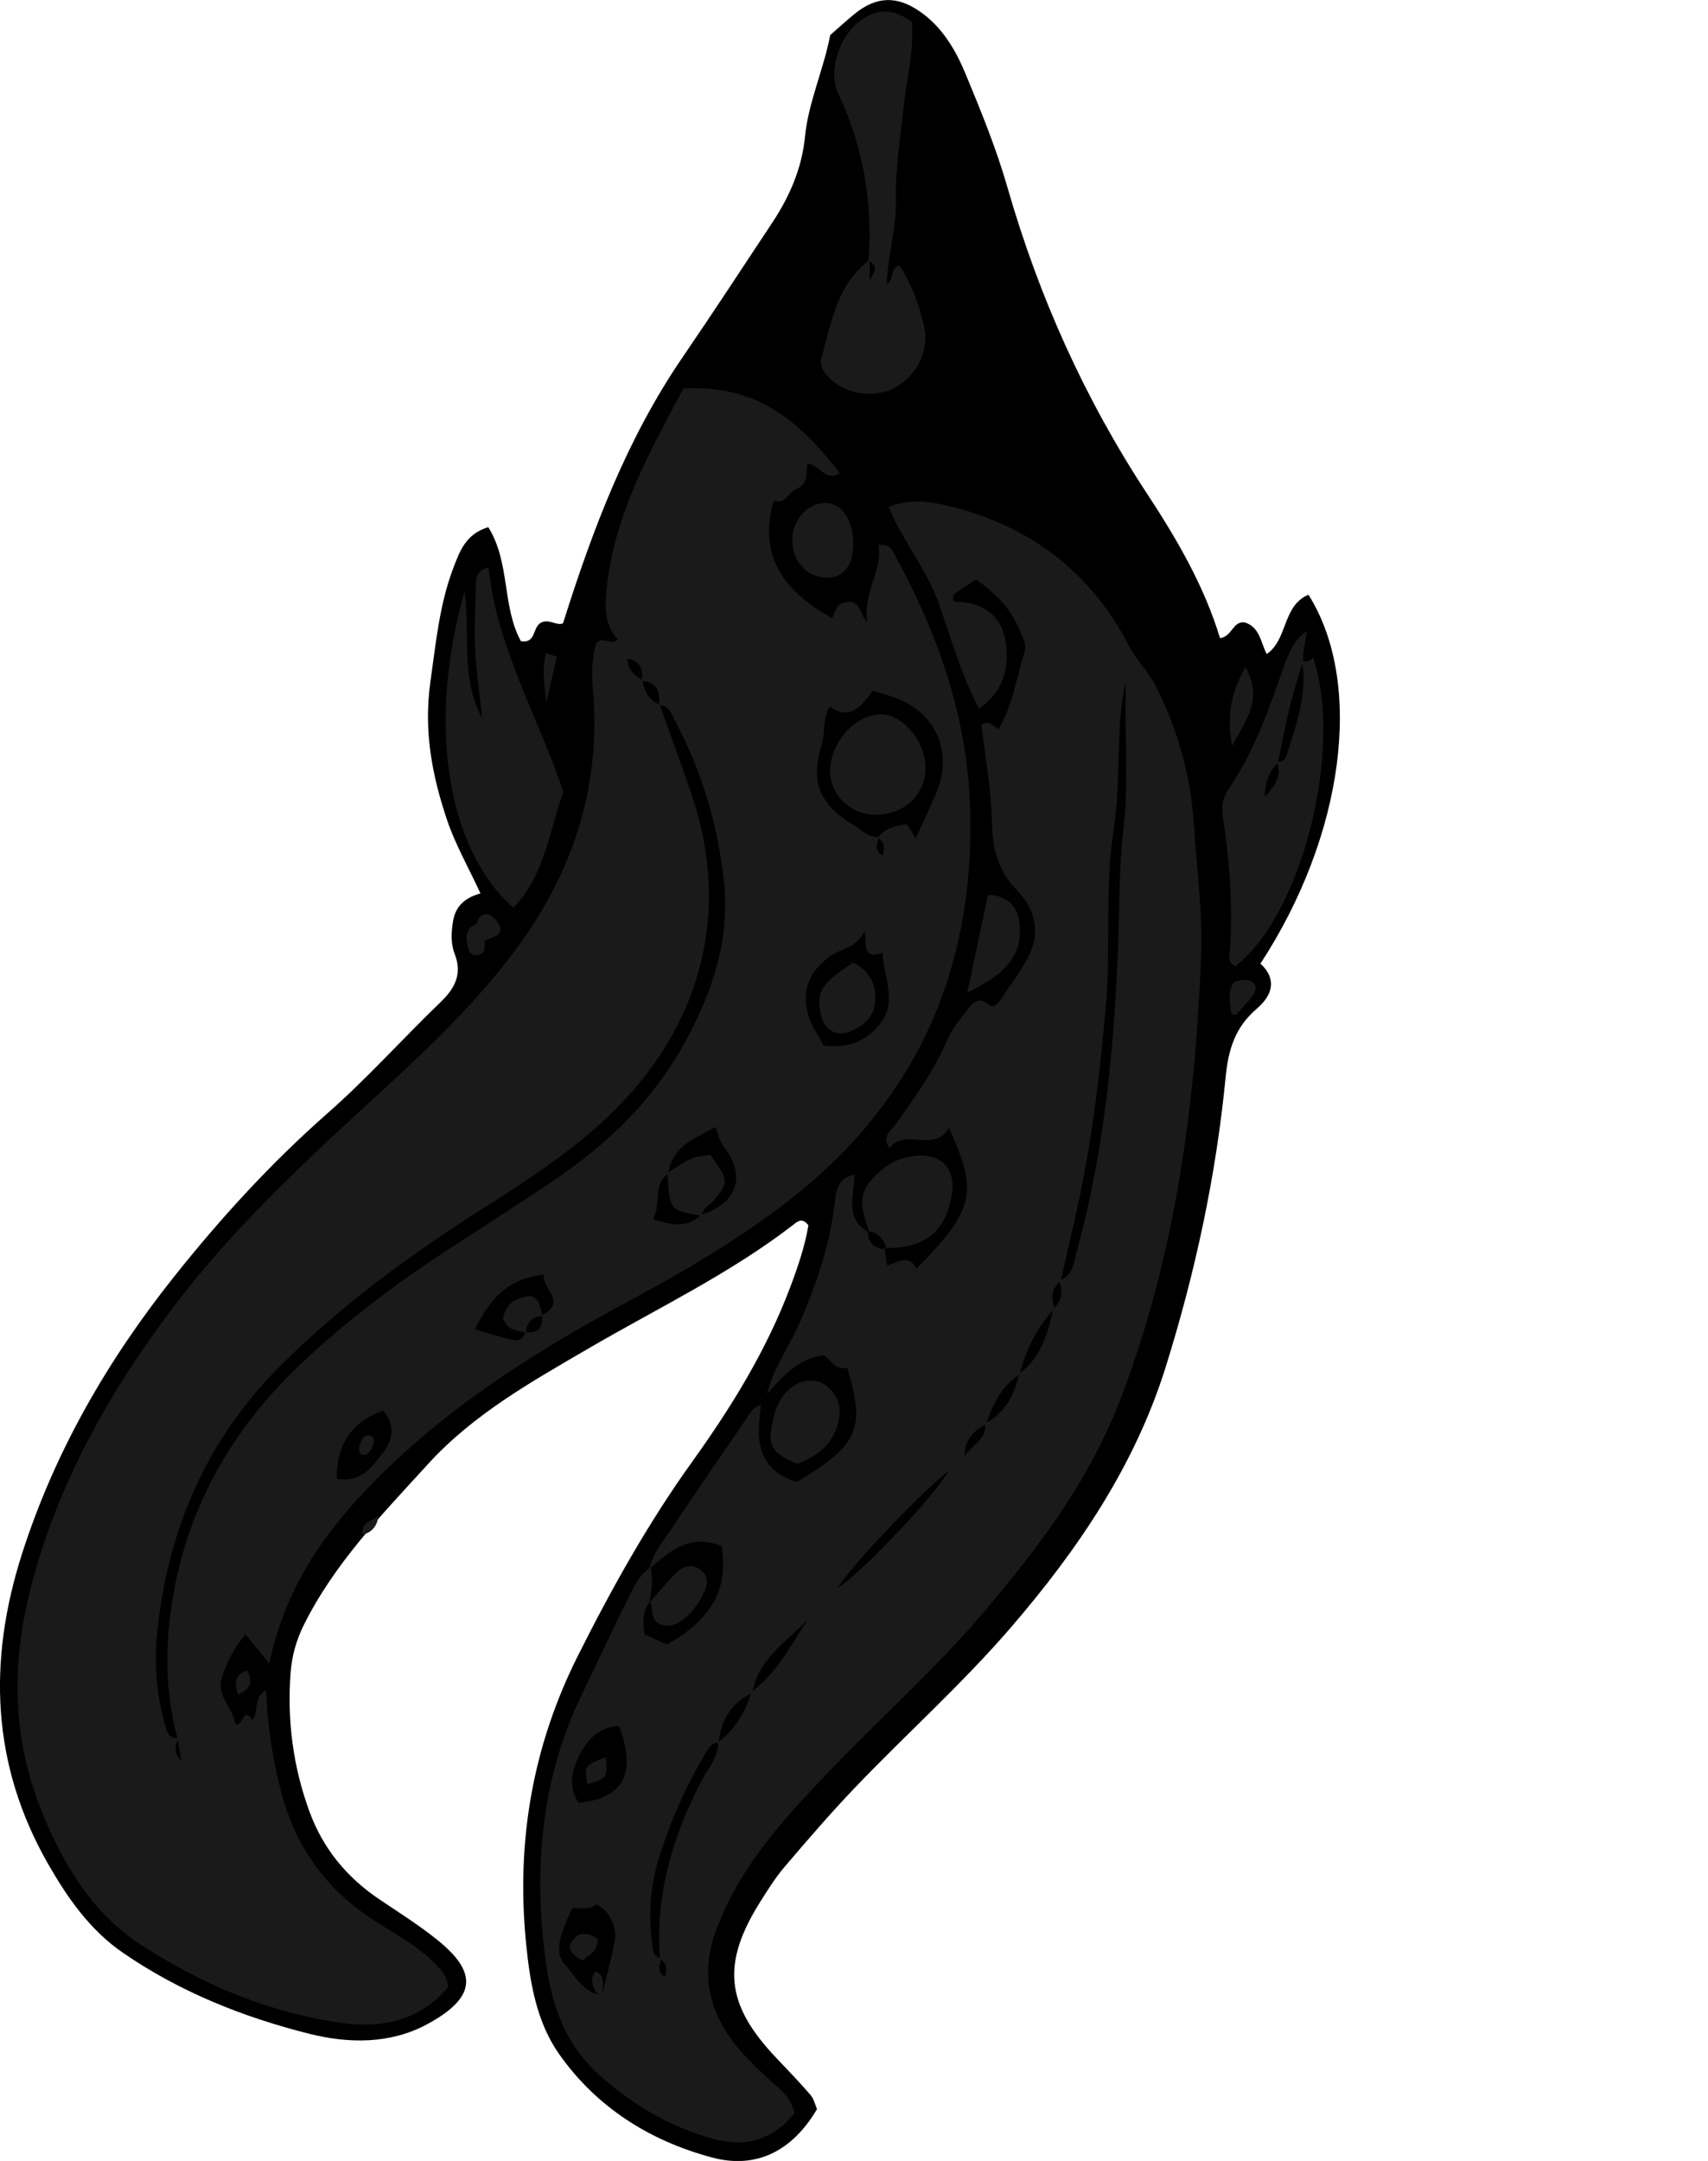<?xml version="1.0" encoding="utf-8"?>
<!-- Generator: Adobe Illustrator 24.1.3, SVG Export Plug-In . SVG Version: 6.00 Build 0)  -->
<svg version="1.1" id="Layer_1" xmlns="http://www.w3.org/2000/svg" xmlns:xlink="http://www.w3.org/1999/xlink" x="0px" y="0px"
	 viewBox="0 0 408.3 516.41" enable-background="new 0 0 408.3 516.41" xml:space="preserve">
<g>
	<path d="M114.86,213.51c-3.01-6.5-6.02-11.75-7.93-17.38c-3.64-10.71-5.7-21.53-4.04-33.19c1.31-9.24,2.15-18.47,5.49-27.24
		c1.51-3.97,3.01-8.14,8.35-9.72c5.29,8.49,3.24,18.93,7.8,27.26c3.61,0.56,2.78-3.25,4.67-4.37c1.96-1.16,3.76,0.76,5.39,0.09
		c7.07-22.43,15.27-44.11,28.56-63.55c7.32-10.71,14.43-21.56,21.58-32.38c4.08-6.18,6.96-12.87,7.7-20.32
		c0.82-8.33,4.43-15.96,6.04-24.34c1.83-1.59,3.77-3.36,5.8-5.03c5.13-4.19,10.01-4.41,15.44-0.72c5.46,3.71,8.7,9.23,11.12,15.06
		c3.69,8.9,7.36,17.88,10.01,27.12c7.5,26.11,18.49,50.55,33.41,73.25c7.13,10.84,13.63,22.01,17.4,34.46
		c2.94-0.43,2.98-4.04,5.82-3.79c3.68,1.05,3.87,4.75,5.34,7.57c5.08-3.45,3.72-11.55,9.98-14.17
		c13.33,21.14,8.56,57.49-11.47,88.15c3.96,3.71,2.95,7.5-0.9,10.8c-5.09,4.36-6.78,9.58-7.44,16.42
		c-2.28,23.51-7.25,46.59-14.31,69.16c-7.38,23.61-20.97,43.63-36.94,62.18c-11.75,13.65-25.21,25.64-37.62,38.65
		c-5.73,6.01-11.16,12.32-16.55,18.64c-2.15,2.52-3.94,5.37-5.71,8.18c-9.46,14.96-8.44,24.72,3.79,37.56
		c2.75,2.89,5.52,5.76,8.12,8.78c0.82,0.95,1.1,2.36,1.55,3.38c-5.92,10.05-14.55,14.39-25.1,11.56
		c-14.88-3.99-27.54-11.95-36.5-24.64c-5.47-7.75-7.01-17.13-7.94-26.46c-2.41-24.08,1.44-47,12.36-68.76
		c8.07-16.09,16.8-31.73,27.32-46.38c9.32-12.99,17.73-26.56,23.42-41.64c1.87-4.95,3.56-9.93,4.38-14.88
		c-1.5-2.08-2.84-0.73-3.58-0.16c-15.09,11.67-32.28,19.85-48.65,29.39c-13.79,8.03-27.85,15.89-38.71,27.83
		C91.41,361.83,80,373.51,72.64,388.3c-1.83,3.68-2.87,7.45-3.17,11.43c-0.86,11.43,0.59,22.58,4.57,33.35
		c3.22,8.71,8.85,15.53,16.52,20.72c4.69,3.17,9.51,6.19,13.91,9.72c9.64,7.73,9.65,13.73-2.37,20.22
		c-8.76,4.73-18.64,4.66-28.11,2.29c-15.88-3.98-31.01-10.02-44.6-19.37c-7.86-5.41-13.2-13.04-17.87-21.19
		c-13.6-23.74-14.46-48.54-6.26-74.15c7.82-24.41,20.42-46.2,36.28-66.14c11.19-14.07,23.27-27.29,36.83-39.21
		c9.47-8.32,17.91-17.8,27.01-26.55c3.46-3.33,5.13-6.74,3.32-11.44c-0.99-2.56-0.82-5.23-0.39-7.89
		C108.92,216.44,111.31,214.45,114.86,213.51z"/>
	<path fill="#1A1A1A" d="M64.38,397.59c-2.6-3.22-4.03-4.99-5.69-7.04c-2.6,3.05-4.35,6.4-5.6,10.16
		c-1.52,4.56,2.58,7.32,3.14,11.16c1.71,1.42,1.85-4.54,4.06-0.82c1.75-1.87-0.01-5.27,3.32-7.17c0.34,8.83,1.61,16.93,3.78,24.95
		c3.57,13.21,11.12,23.24,22.62,30.48c5.06,3.18,10.36,6.06,14.54,10.49c1.14,1.21,2.3,2.4,2.56,5.05
		c-6.15,7.57-15.28,9.88-24.49,8.69c-17.68-2.28-34.05-9.13-48.97-18.82c-11.56-7.51-18.43-19.02-23.55-31.53
		c-7.05-17.21-7.47-34.78-2.99-52.74c6.32-25.34,18.78-47.56,34.36-68.13c12.08-15.96,26.33-29.93,41.02-43.53
		c14.38-13.31,29.24-26.2,41-42.14c13.58-18.41,20.19-38.79,18.27-61.69c-0.34-4.01-0.32-7.86,0.79-11.26
		c1.66-1.94,3.23,0.81,5.15-0.91c-2.98-3.26-3.17-6.82-2.75-11.37c1.67-18.2,10.34-33.38,18.43-48.61
		c15.37-0.63,25.57,4.96,37.38,20.24c-3.5,2.26-4.98-2.21-7.74-2.21c-0.29,2.27,0.2,4.86-2.74,6.07c-1.9,0.78-2.75,3.95-5.31,2.65
		c-3.97,13.4,2.76,22.02,13.94,28.15c0.78-1.08,0.67-3.62,3.7-3.87c3.04-0.26,2.59,2.29,4.66,4.88c-0.99-7.44,3.83-12.34,2.74-18.53
		c3.01-0.2,3.42,1.61,4.19,3.02c10.19,18.62,17.02,38.34,17.7,59.68c1.27,39.69-13.52,71.85-45.67,95.79
		c-10.99,8.19-22.67,15.14-34.7,21.58c-22.07,11.82-43.23,24.92-61.08,42.79C78.31,365.2,68.31,378.61,64.38,397.59z M153.36,162.74
		c0.38-2.67-0.09-4.83-3.34-5.35c-0.05,2.61,1.6,3.98,3.56,5.16c0.4,2.65,1.57,4.75,4.14,5.86c2.64,7.46,5.43,14.88,7.9,22.39
		c9.51,28.94,1.13,57.15-22.7,78.28c-8.52,7.56-17.98,13.67-27.53,19.75c-17.16,10.9-33.5,22.82-48.03,37.22
		c-17.56,17.41-26.85,38.42-29.64,62.66c-0.96,8.35-0.45,16.57,2.09,24.64c0.47,1.5,1.27,2.18,2.81,2.01
		c-0.48,1.52-1.49,3.07,0.73,5.45c-0.41-2.43-0.65-3.84-0.89-5.24c-3.05-11.4-3.09-22.83-1.04-34.45
		c3.78-21.43,14.08-39.34,29.5-54.23c11-10.62,23.28-19.82,36.11-28.21c8.64-5.64,17.35-11.17,25.88-16.97
		c12.53-8.52,23.21-18.85,30.63-32.26c6.56-11.86,10.91-24.53,9.57-38.08c-1.35-13.57-5.13-26.74-11.65-38.91
		c-0.88-1.64-1.32-3.89-3.9-3.88C157.82,165.42,157.17,162.95,153.36,162.74z M159.8,280.45c-3.97,2.78-1.59,7.29-3.71,10.87
		c4.53,1.53,8.2,2.2,11.53-1.02c8.79-2.79,10.86-9.43,5.26-16.48c-0.93-1.17-1.21-2.86-1.86-4.49
		C166.28,272.04,160.62,273.75,159.8,280.45z M125.57,318.31c3.01,0.34,4.35-1,4.01-4.01c6.23-3.29-0.32-6.43,0.5-9.71
		c-8.67,0.88-13.11,5.95-16.54,13.1c3.45,0.99,6.26,1.92,9.13,2.55C124.01,320.54,125.22,319.88,125.57,318.31z M210,200.06
		c-0.22,1.53-1.13,3.24,1.04,4.37c0.35-1.79,0.5-3.3-1.27-4.18c1.77-2.19,4.15-3.06,7.02-3.26c0.68,1.06,1.36,2.12,2.13,3.33
		c1.65-3.63,3.32-7.15,4.85-10.73c4.1-9.6,0.17-19.05-9.44-22.72c-1.82-0.69-3.71-1.17-5.66-1.78c-2.6,3.32-5.17,7.31-10.37,3.78
		c-1.73,2.96-0.93,6.03-1.85,8.95c-2.83,9.01-0.53,14.47,7.53,19.3C205.84,198.24,207.5,200.12,210,200.06z M196.9,249.85
		c5.43,0.69,9.58-0.73,12.95-4.53c5.04-5.69,1.35-11.55,1.14-17.61c-4.38,1.52-4.05-1.16-4.21-5.27c-2.25,4.41-5.95,4.21-8.52,6.18
		c-4.21,3.23-6.51,7.03-5.34,12.84C193.54,244.58,195.21,246.77,196.9,249.85z M80.47,353.37c5.94,1.06,8.61-2.96,11.32-6.55
		c2.39-3.17,2.5-6.52-0.18-9.76C83.89,339.85,80.53,345.19,80.47,353.37z"/>
	<path fill="#1A1A1A" d="M183.36,333.12c1.63-6.53,5.7-11.96,8.27-18.07c3.76-8.91,6.84-17.98,7.91-27.65
		c0.33-3.01,0.8-5.96,4.73-6.7c0,4.97-2.63,10.64,3.58,13.89l-0.37-0.38c-0.09,2.99,1.68,4.13,4.35,4.37c0,0-0.38-0.31-0.38-0.31
		c0.19,1.3,0.39,2.6,0.62,4.14c2.54-0.62,5.24-2.96,6.99,0.81c13.87-14.11,14.87-18.23,7.79-33.66c-3.62,6.14-10.39-0.17-14.26,4.83
		c-1.86-2.98,0.43-4.19,1.39-5.54c4.61-6.52,9.35-12.91,12.46-20.37c1-2.4,2.76-4.54,4.41-6.61c1.35-1.7,2.67-4.15,5.53-1.75
		c0.95,0.8,2.01-0.1,2.49-0.8c2.45-3.55,5.07-7.04,7.03-10.86c2.92-5.7,1.51-11.26-2.71-15.61c-4.51-4.65-5.96-9.76-6.06-16.14
		c-0.13-7.86-1.62-15.7-2.52-23.48c1.5-1.07,2.52-0.18,4.06,1.06c3.47-5.68,4.2-12.19,6.2-18.21c0.7-2.12-0.48-3.92-1.22-5.71
		c-2.1-5.06-5.82-8.76-10.39-11.93c-2.02,1.38-3.85,2.63-5.23,3.57c-0.48,1.41-0.16,1.86,0.77,1.85c6.26-0.01,10.62,3.54,11.53,9.09
		c0.93,5.65,0.23,11.87-6.33,16.4c-4.23-8.28-6.67-16.8-9.58-25.12c-2.85-8.16-8.6-14.87-12.01-23.1
		c5.27-2.07,10.31-1.24,14.94-0.08c19.03,4.77,33.46,15.73,42.56,33.31c1.76,3.4,4.55,6.02,6.32,9.5
		c5.35,10.55,8.45,21.62,9.18,33.38c0.64,10.26,2.11,20.55,1.73,30.78c-1.37,36.31-6.2,72.1-19.28,106.31
		c-7.47,19.56-19.91,35.99-33.38,51.72c-11.28,13.18-24.26,24.7-36.22,37.21c-8.51,8.9-16.91,17.92-22.9,28.82
		c-1.43,2.6-2.63,5.35-3.75,8.11c-4.82,11.85-1.96,22.15,6.57,31.19c2.28,2.42,4.71,4.71,7.21,6.9c2.02,1.77,3.91,3.53,4.53,6.78
		c-5.06,6.04-11.26,8.26-19.25,6.11c-10.55-2.84-19.54-8.27-27.59-15.46c-8.49-7.59-11.54-17.86-12.84-28.49
		c-2.63-21.48-0.77-42.5,8.87-62.33c3.63-7.47,7.09-15.03,10.82-22.46c1.45-2.89,2.73-6.02,5.65-7.91c0.55,2.86,0.18,5.69-0.35,8.51
		l0.24-0.31c-2.25,2.49-1.59,5.44-1.45,7.84c2.1,0.93,3.89,1.73,5.43,2.41c9.49-5.21,15-12.43,13.02-23.53
		c-7.79-3.01-12.46,1.35-17.23,5.46c0.78-3.71,3.24-6.52,5.25-9.52c5.88-8.84,11.93-17.56,17.92-26.32
		c0.92-1.35,1.69-2.89,3.49-3.32c-0.16,1.65-0.38,3.3-0.47,4.95c-0.39,6.79,2.31,11.51,9.1,13.43c14.7-8.78,16.43-12.63,11.98-27.28
		c-2.71,0.69-3.9-1.71-5.53-2.99C190.77,324.63,187.12,328.95,183.36,333.12z M235.49,340.19c4.79-2.53,7.02-6.81,8.07-11.89
		c5.39-3.85,6.94-9.71,8.26-15.7c2.3-1.8,2.13-4.15,1.46-6.6c3.33-1.26,3.42-4.46,4.17-7.18c6.72-24.41,8.99-49.42,9.89-74.61
		c0.31-8.61,0.16-17.29,1.19-25.82c1.43-11.91,0.2-23.76,0.58-35.65c-2.57,11.66-1.02,23.55-2.87,35.33
		c-2.2,14.04-0.64,28.4-1.9,42.67c-1.4,15.87-3.26,31.57-6.64,47.11c-1.33,6.14-2.77,12.25-4.16,18.38
		c-2.4,1.76-2.16,4.12-1.49,6.57c-3.98,4.2-6.52,8.99-8.31,15.67c-4.44,2.79-6.38,7.26-8.04,11.92c-3.16,1.56-5.15,3.89-5.1,7.54
		C232.22,345.35,235.94,344.05,235.49,340.19z M179.65,404.34c5.99-4.56,9.46-11.05,13.34-17.22c-5.06,5.3-11.75,9.39-13.14,17.41
		c-5.07,2.4-7.51,6.57-8.06,12.01c-1.61-0.19-2.27,0.99-2.93,2.1c-4.91,8.21-8.8,16.87-11.53,26.05c-2.1,7.08-2.38,14.21-1.19,21.45
		c0.19,1.17,0.96,1.54,1.9,1.84c-0.27,1.55-1.19,3.25,0.98,4.42c0.39-1.78,0.49-3.28-1.22-4.21c-1.28-15.37,3.02-29.4,10.02-42.86
		c1.48-2.85,4.02-5.35,3.78-8.96C175.75,413.33,178.16,409.15,179.65,404.34z M142.73,476.59c0.44-0.13,0.88-0.25,1.33-0.36
		c0.98-4.13,2.11-8.23,2.9-12.4c0.67-3.48-1.77-7.87-4.49-8.7c-1.72,1.33-3.7,0.85-5.62,0.83c-3.26,6.65-4.23,10.87-1.91,13.38
		C137.31,471.92,139,475.42,142.73,476.59z M138.28,430.82c10.75-0.98,14.04-7.09,9.65-18.42c-4.3,0.34-7.23,2.83-9.12,6.46
		C136.81,422.67,135.61,426.71,138.28,430.82z M200.24,379.58c7.47-5.31,23.95-23.19,26.57-28.12
		C220.81,356.09,203.44,374,200.24,379.58z"/>
	<path fill="#1A1A1A" d="M122.74,216.95c-15.84-13.94-20.74-43.9-11.68-75.68c1.41,10.9-1.02,20.52,4.21,30.43
		c-0.68-6.45-1.46-11.51-1.68-16.59c-0.23-5.31,0.07-10.64,0.18-15.96c0.04-1.85,0.92-3.1,3.04-3.56
		c1.82,18.86,11.6,35.05,17.88,53.69C131.39,197.94,130.45,208.84,122.74,216.95z"/>
	<path fill="#1A1A1A" d="M207.65,62.32c0.93-13.84-1.17-27.05-7.18-39.72c-2.87-6.04,0.56-14.95,6.12-18.31
		c3.83-2.31,7.58-2.01,11.4,1.05c0.57,6.77-1.28,13.55-1.98,20.42c-0.74,7.26-2.02,14.55-1.82,21.79
		c0.18,6.81-1.97,13.29-2.21,20.45c2.03-1.4,0.56-3.87,3.04-4.57c2.83,4.35,4.65,9.26,5.85,14.32c1.36,5.72-1.34,11.4-6.35,14.56
		c-4.29,2.7-10.8,2.33-14.99-0.9c-1.93-1.49-3.82-3.61-3.18-5.86c2.42-8.48,3.67-17.65,11.56-23.46c0,1.59,0,3.18,0,4.77
		C208.99,65.22,210.15,63.53,207.65,62.32z"/>
	<path fill="#1A1A1A" d="M311.25,157.97c1.1,0.43,1.89-0.16,2.66-0.81c7.3,21.78-2.66,61.46-18.59,73.73
		c-2.08-0.85-1.36-2.79-1.27-4.16c0.69-10.52-0.15-20.94-1.7-31.32c-0.36-2.43-0.18-4.59,1.22-6.63
		c6.28-9.13,9.82-19.51,13.46-29.82c1.1-3.13,2.36-6.03,5.4-8.17c-0.34,2.54-1.07,4.94-0.93,7.42c-2.79,7.81-4.42,15.91-5.98,24.04
		c-2.29,2.3-3.21,5.08-3.13,8.2c2.18-2.41,4.17-4.89,2.9-8.4c1.04,0.03,1.89-0.33,2.21-1.36
		C309.82,173.29,312.59,165.97,311.25,157.97z"/>
	<path fill="#1A1A1A" d="M207.86,294.59c-1.25-4.05-3.23-8.1,0.06-12.15c3.07-3.78,6.9-6.12,11.84-6.29
		c5.48-0.19,8.6,3.38,7.83,8.82c-1.3,9.25-6.41,13.46-16.12,13.28c0,0,0.38,0.31,0.38,0.31c-0.45-2.45-1.87-3.94-4.35-4.37
		L207.86,294.59z"/>
	<path fill="#1A1A1A" d="M203.95,130.39c-0.13,5.2-2.68,7.99-6.98,7.62c-4.41-0.39-7.5-4.02-7.57-8.92c-0.07-4.6,3.44-8.71,7.6-8.89
		C201.19,120,204.1,124.26,203.95,130.39z"/>
	<path fill="#1A1A1A" d="M231.23,237.23c1.91-9.02,3.4-16.04,4.96-23.41c5.18,0.24,7.3,3.24,7.59,7.55
		C244.31,229.25,239.28,233.21,231.23,237.23z"/>
	<path fill="#1A1A1A" d="M294.53,178.24c-1.29-7.28-0.32-12.61,3.21-18.85C301.95,167.16,297.98,171.9,294.53,178.24z"/>
	<path fill="#1A1A1A" d="M294.94,234.71c1.62-0.56,3.2-0.93,4.73,0.1c1.07,1.82,0.78,2.35-4.2,7.69c-0.8,0.11-1.25-0.25-1.3-1.11
		C294.04,239.12,293.5,236.79,294.94,234.71z"/>
	<path fill="#1A1A1A" d="M133.1,156.91c-0.67,2.96-1.34,5.92-2.51,11.12c-0.66-5.58-0.94-8.82-0.07-11.95
		C131.38,156.35,132.24,156.63,133.1,156.91z"/>
	<path fill="#1A1A1A" d="M113.85,220.82c1.32-3.97,3.91-2.14,5.06-0.48c2.24,3.22-1.18,3.5-3.05,4.43
		C115.19,223.46,114.52,222.14,113.85,220.82z"/>
	<path fill="#1A1A1A" d="M113.85,220.82c0.67,1.32,1.34,2.64,2.02,3.96c0.02,1.58,0.28,3.43-2.05,3.48
		c-1.67,0.03-1.92-1.56-2.14-2.75C111.31,223.52,111.49,221.62,113.85,220.82z"/>
	<path fill="#1A1A1A" d="M90.5,362.06c-0.28,2.54-1.5,4.12-3.88,4.71C86.16,363.63,89.33,363.58,90.5,362.06z"/>
	<path fill="#1A1A1A" d="M56.91,404.91c-1.13-3.25-0.36-4.86,2.13-5.73C60.39,401.62,60.26,403.49,56.91,404.91z"/>
	<path fill="#1A1A1A" d="M142.73,476.59c-0.72-1.65-2.04-3.22-0.37-5.48c2.49,1.1,1.62,3.3,1.7,5.11
		C143.61,476.34,143.17,476.46,142.73,476.59z"/>
	<path fill="#1A1A1A" d="M190.58,349.79c-3.63-1.52-6.9-3.19-6.36-7.14c0.57-4.16,1.42-8.52,5.25-11.3
		c2.51-1.82,6.08-1.93,8.27-0.05c2.38,2.04,3.4,4.61,2.77,7.87C199.48,344.64,196.05,347.79,190.58,349.79z"/>
	<path fill="#1A1A1A" d="M209.09,194.71c-5.98-0.12-10.83-5.03-10.64-10.77c0.22-6.83,6.24-13.33,12.26-13.24
		c5.07,0.07,10.38,6.38,10.54,12.52C221.43,189.82,216.1,194.85,209.09,194.71z"/>
	<path fill="#1A1A1A" d="M204.02,230.02c3.76,2.06,5.64,5.17,5.16,9.58c-0.36,3.29-2.46,5.24-5.25,6.6
		c-3.6,1.74-6.58,0.39-7.58-3.39C194.88,237.28,196.24,234.98,204.02,230.02z"/>
	<path fill="#1A1A1A" d="M86.42,347.67c-1.08-1.26-0.44-2.47,0.08-3.58c0.41-0.87,1.29-1.44,2.22-0.92
		c1.05,0.59,0.71,1.68,0.32,2.54C88.55,346.81,87.88,347.83,86.42,347.67z"/>
	<path fill="#1A1A1A" d="M129.78,314.48c-2.58,0.1-3.93,1.44-4.02,4.03c-2.1-0.61-4.64-0.5-5.51-3.48c0.65-3.59,3.21-5.01,6.5-5.33
		C129.44,310.45,128.98,312.84,129.78,314.48z"/>
	<path fill="#1A1A1A" d="M167.74,290.52c-7.65-1.24-7.65-1.24-8.21-10.22c1.88-1.15,3.67-2.51,5.67-3.39
		c1.44-0.64,3.15-0.66,4.63-0.93c4.38,6.13,4.4,6.42,0.82,10.85C169.68,288.05,167.93,288.67,167.74,290.52z"/>
	<path fill="#1A1A1A" d="M155.23,383.02c2.18-2.45,4.23-5.05,6.6-7.3c1.46-1.39,3.56-2.05,5.45-0.72c1.81,1.28,2.14,3.07,1.17,5.22
		c-1.11,2.46-2.53,4.61-4.59,6.37c-1.58,1.36-3.31,2.25-5.41,1.76c-3.09-0.72-2.29-3.6-2.97-5.65
		C155.48,382.71,155.23,383.02,155.23,383.02z"/>
	<path fill="#1A1A1A" d="M143.03,463.51c-0.3,0.86-0.4,1.93-0.96,2.62c-0.79,0.97-1.94,1.65-2.81,2.36
		c-2.38-1.11-3.91-2.69-2.45-4.72C138.35,461.62,140.74,461.63,143.03,463.51z"/>
	<path fill="#1A1A1A" d="M140.36,426.42c-0.64-4.63-0.64-4.63,4.48-6.44C145.24,424.88,145.24,424.88,140.36,426.42z"/>
</g>
</svg>
